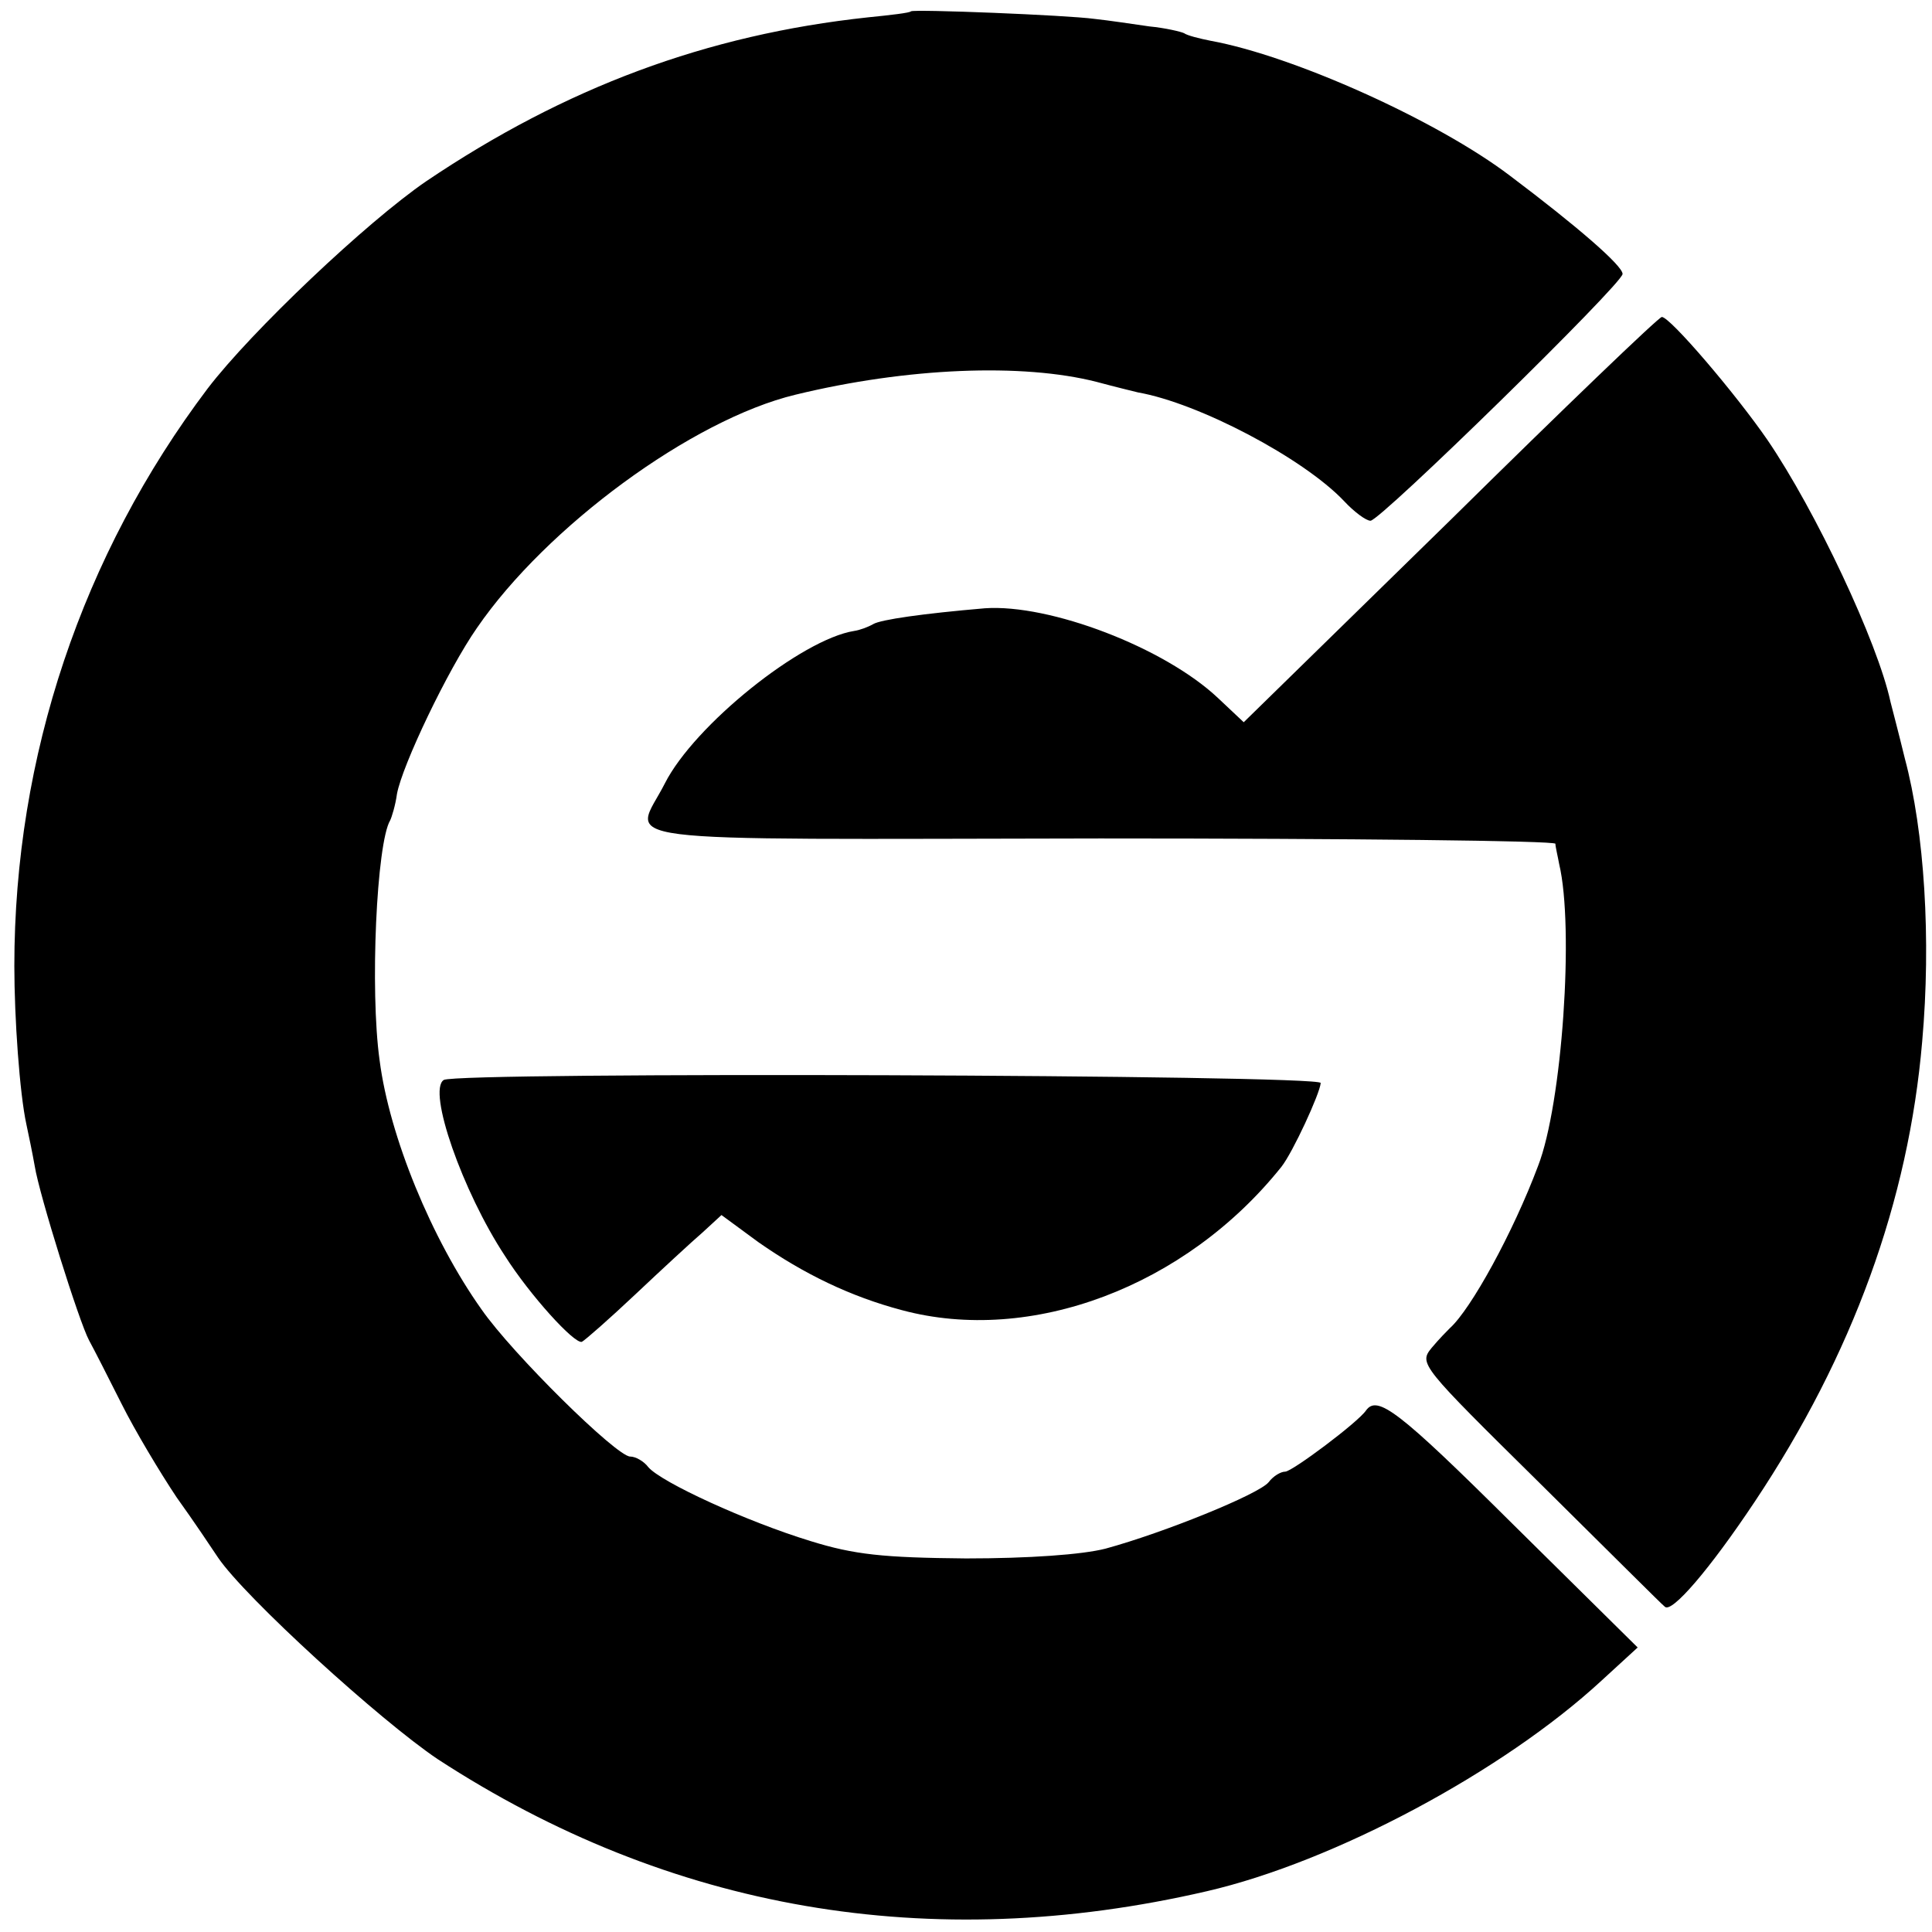 <?xml version="1.0" standalone="no"?>
<!DOCTYPE svg PUBLIC "-//W3C//DTD SVG 20010904//EN"
 "http://www.w3.org/TR/2001/REC-SVG-20010904/DTD/svg10.dtd">
<svg version="1.0" xmlns="http://www.w3.org/2000/svg"
 width="256pt" height="256pt" viewBox="0 0 256 256"
 preserveAspectRatio="xMidYMid meet">
<g transform="translate(0,256) scale(0.1,-0.1)"
fill="#000000" stroke="none">
<path d="M1207 2545 c-1 -2 -27 -5 -57 -8 -214 -23 -401 -93 -585 -217 -79
-54 -232 -199 -290 -275 -166 -220 -256 -487 -256 -765 0 -69 7 -169 16 -210
3 -14 8 -38 11 -55 6 -38 59 -207 72 -231 6 -11 25 -48 43 -84 18 -36 51 -91
73 -124 23 -32 47 -68 55 -80 36 -53 215 -216 291 -267 307 -200 652 -260
1019 -175 169 39 393 159 523 279 l48 44 -166 164 c-151 150 -179 171 -194
150 -11 -16 -98 -81 -107 -81 -6 0 -16 -6 -22 -14 -13 -16 -139 -67 -216 -88
-31 -8 -102 -13 -185 -13 -110 1 -148 5 -206 23 -85 26 -198 78 -215 98 -6 8
-17 14 -24 14 -18 0 -156 136 -197 195 -66 93 -122 229 -135 330 -13 93 -4
288 14 318 2 4 7 20 9 35 7 38 67 164 106 220 92 134 285 276 422 309 148 36
301 42 399 17 26 -7 51 -13 55 -14 80 -14 219 -87 273 -144 13 -14 29 -26 35
-26 13 0 334 314 334 327 0 11 -60 63 -149 130 -96 73 -287 159 -397 179 -15
3 -31 7 -35 10 -4 2 -25 7 -46 9 -21 3 -54 8 -73 10 -37 5 -238 13 -243 10z"/>
<path d="M1922 1871 l-274 -268 -34 32 c-71 67 -223 125 -309 119 -82 -7 -138
-15 -148 -21 -7 -4 -18 -8 -25 -9 -70 -11 -212 -125 -251 -202 -41 -81 -100
-74 577 -73 331 0 602 -3 603 -7 0 -4 3 -16 5 -27 20 -84 4 -318 -28 -400 -33
-88 -89 -190 -117 -215 -3 -3 -14 -14 -24 -26 -17 -21 -15 -23 144 -180 88
-87 162 -161 165 -163 9 -9 59 49 119 139 130 195 204 399 222 610 12 135 3
278 -23 375 -8 33 -17 67 -19 75 -17 79 -99 253 -163 347 -42 61 -129 163
-140 163 -4 0 -130 -121 -280 -269z"/>
<path d="M588 1129 c-22 -14 25 -148 81 -233 33 -52 92 -117 102 -114 4 2 36
30 71 63 35 33 75 70 89 82 l25 23 49 -36 c60 -42 122 -72 190 -90 171 -46
376 31 503 190 15 19 51 97 52 111 0 11 -1144 15 -1162 4z"/>
</g>
</svg>
